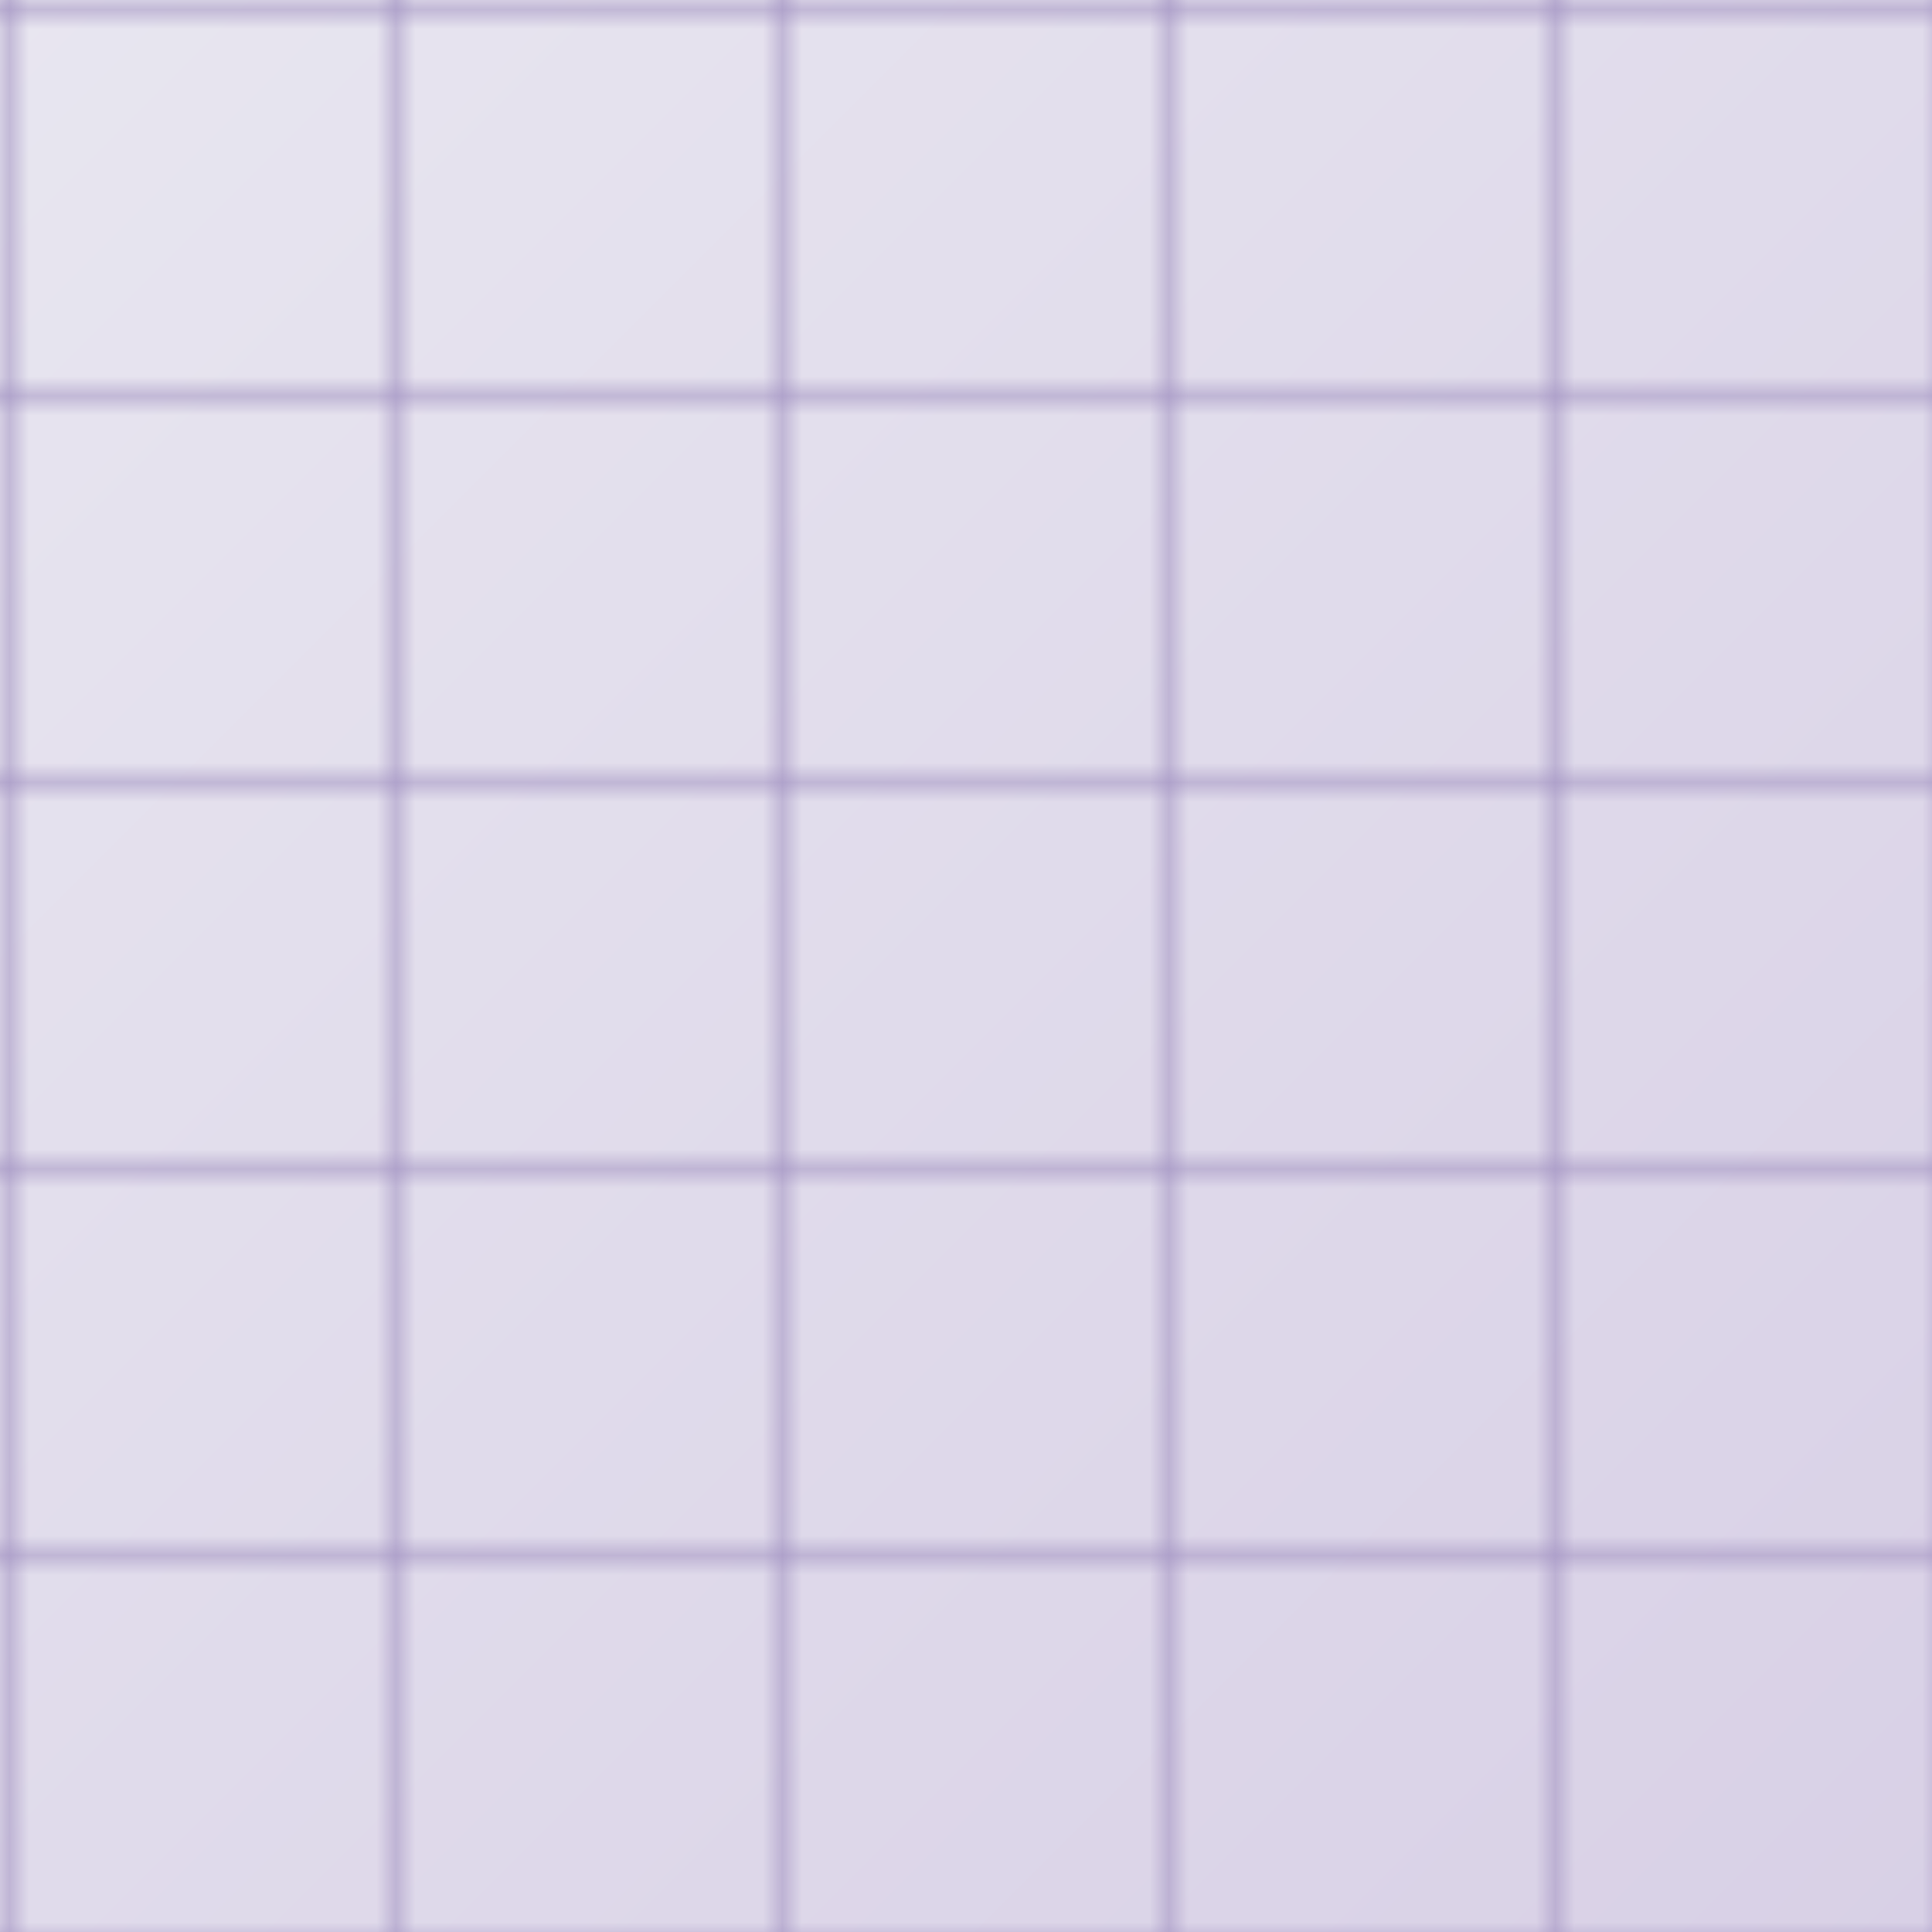 <svg width="100" height="100" xmlns="http://www.w3.org/2000/svg">
    <defs>
        <linearGradient id="purpleGradient" x1="0%" y1="0%" x2="100%" y2="100%">
            <stop offset="0%" stop-color="#E8E6F0" />
            <stop offset="100%" stop-color="#D8D0E6" />
        </linearGradient>
        <pattern id="grid" width="20" height="20" patternUnits="userSpaceOnUse">
            <path d="M 20 0 L 0 0 0 20" fill="none" stroke="#9F8FC0" stroke-width="1" />
        </pattern>
        <filter id="shine" x="-20%" y="-20%" width="140%" height="140%">
            <feGaussianBlur in="SourceAlpha" stdDeviation="2" result="blur" />
            <feSpecularLighting in="blur" surfaceScale="8" specularConstant="1.2" specularExponent="25" lighting-color="#B79DFF" result="specOut">
                <fePointLight x="100" y="100" z="120" />
            </feSpecularLighting>
            <feComposite in="specOut" in2="SourceAlpha" operator="in" result="specOut" />
            <feComposite in="SourceGraphic" in2="specOut" operator="arithmetic" k1="0" k2="1" k3="1.5" k4="0" />
        </filter>
    </defs>
    <rect width="100" height="100" fill="url(#purpleGradient)" />
    <rect width="100" height="100" fill="url(#grid)" filter="url(#shine)" />
</svg>